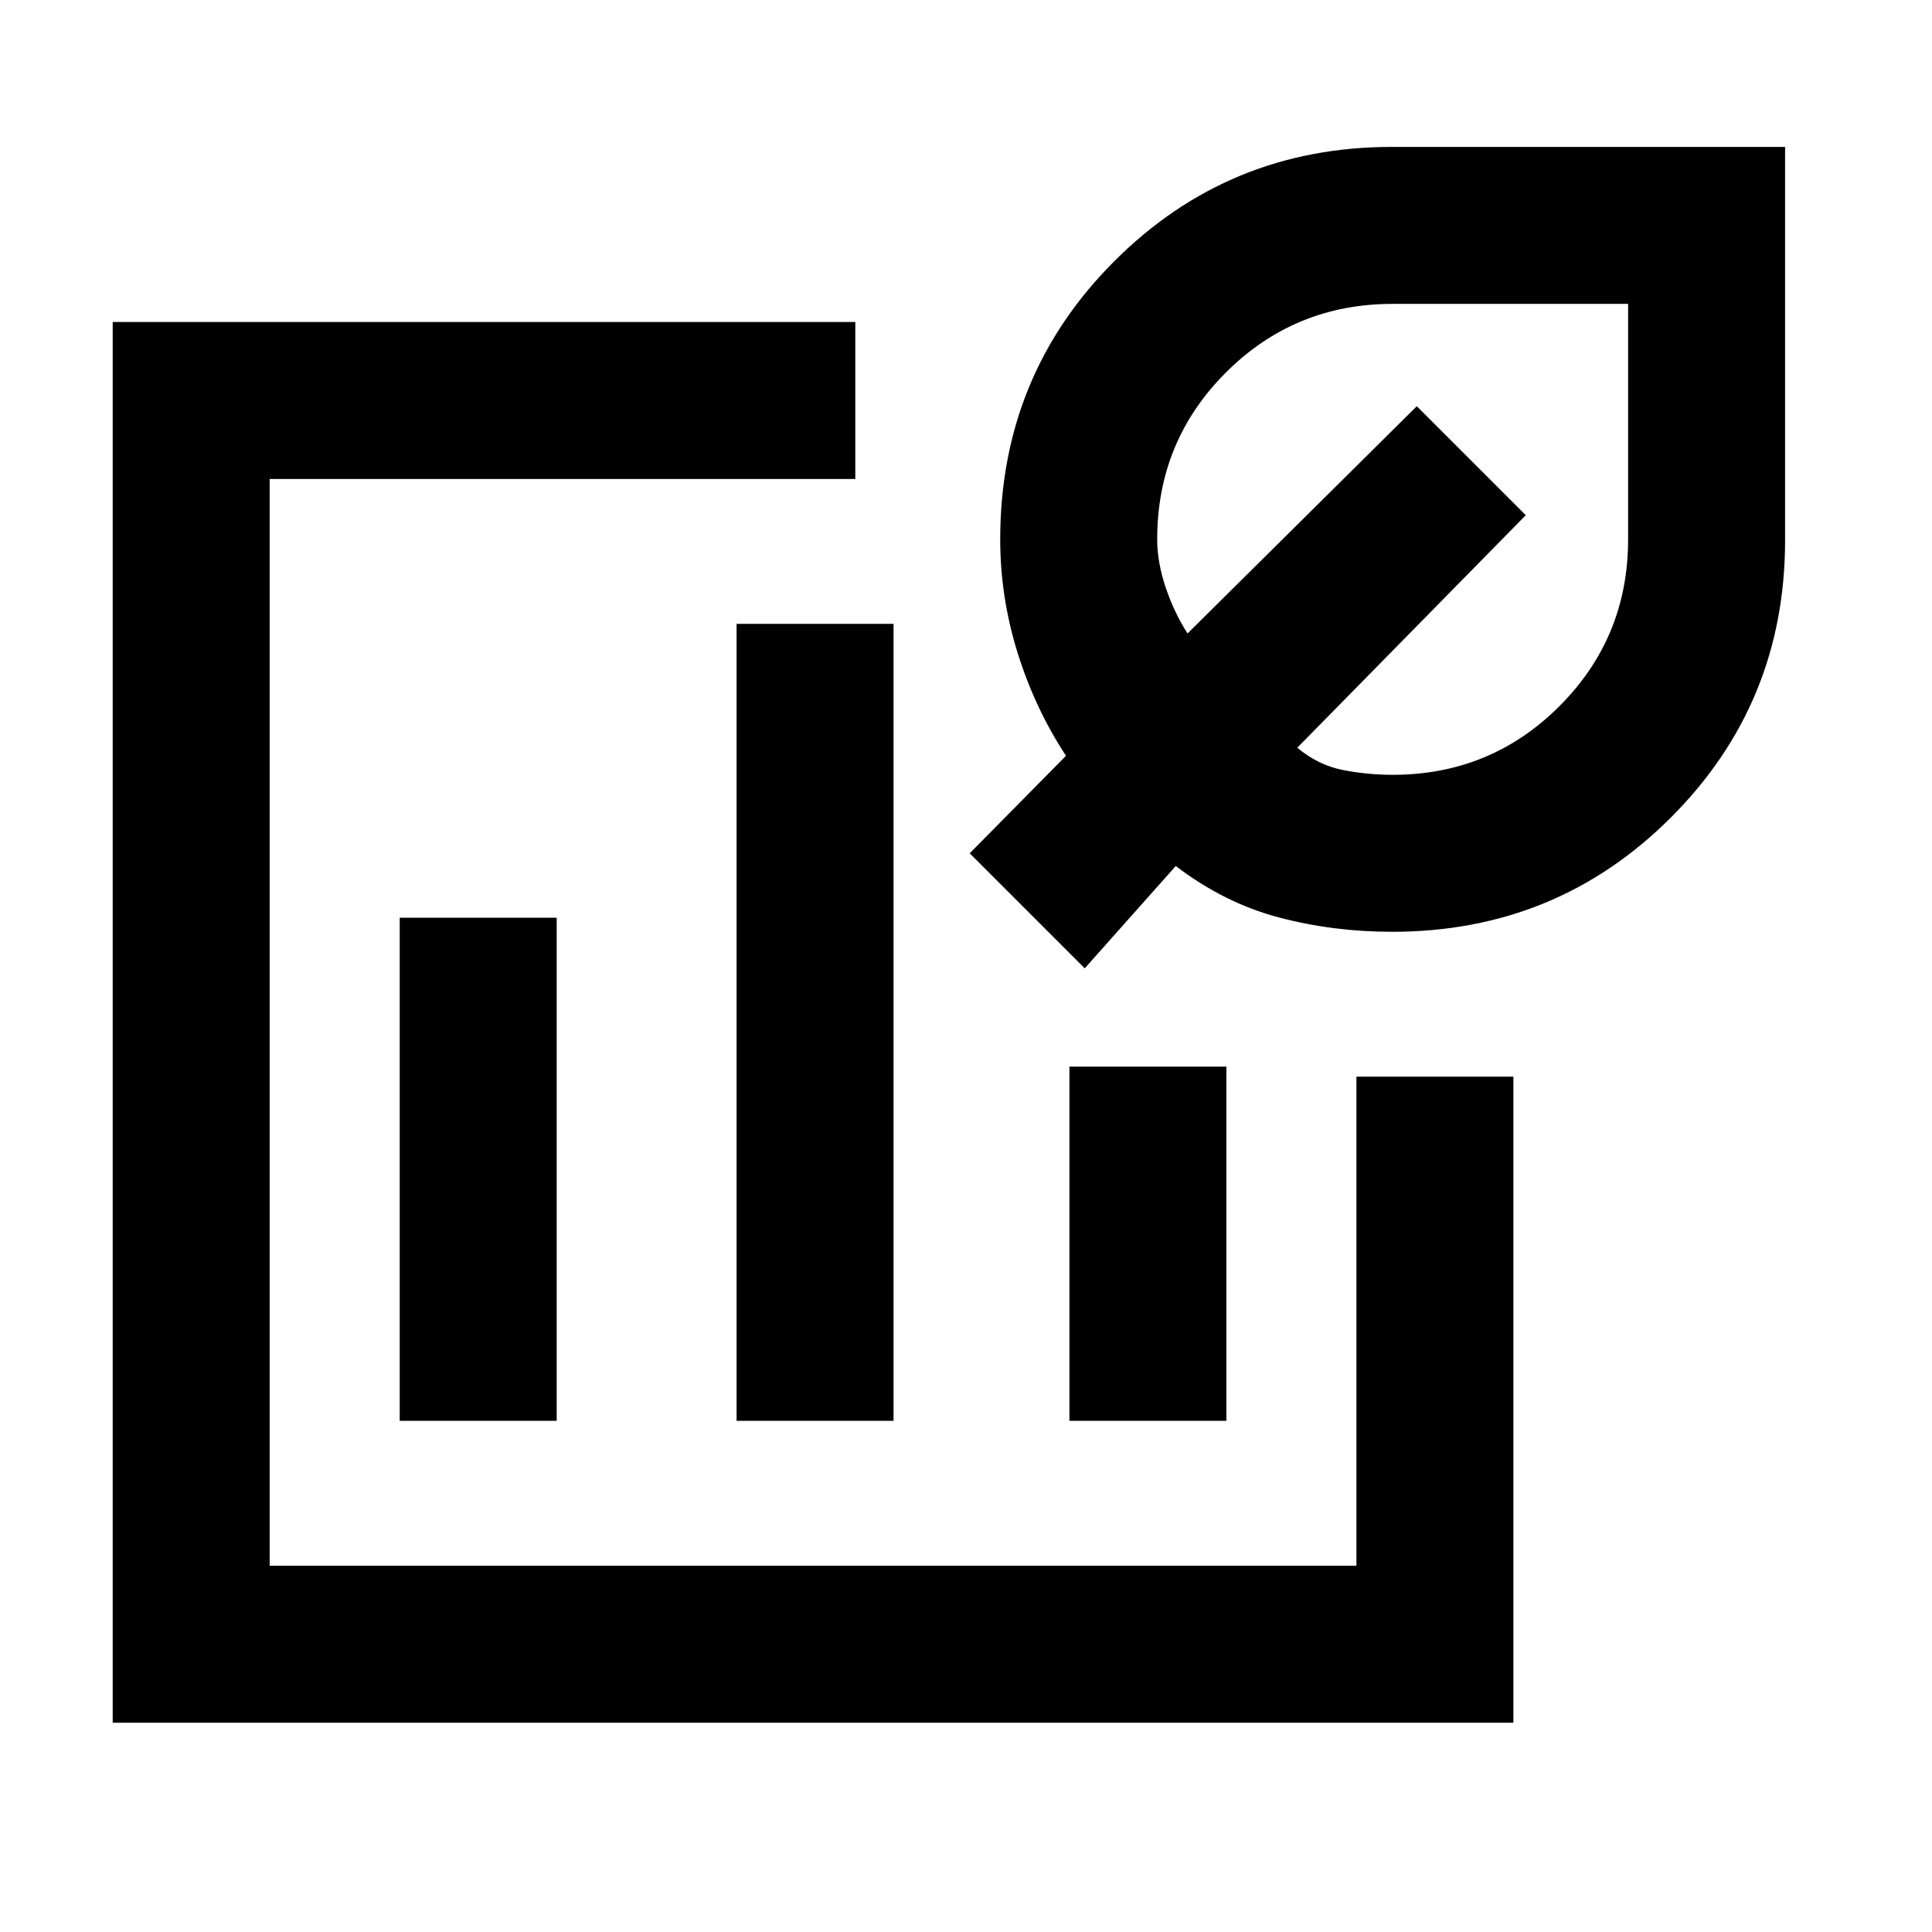<svg xmlns="http://www.w3.org/2000/svg" height="20" viewBox="0 -960 960 960" width="20"><path d="M404-452ZM56-104v-696h369v78H134v540h540v-243h78v321H56Zm142.62-150h77.99v-250h-77.99v250ZM366-254h78v-396h-78v396Zm165.39 0h77.99v-176h-77.99v176Zm160.44-243q-29.6 0-56.6-7.19-27-7.2-51-25.5L539-478.85 481.85-536l47.84-48.46q-15.38-23.39-24.04-51.11Q497-663.3 497-692q0-81.53 56.74-138.26Q610.47-887 691.57-887H887v195.43q0 81.1-56.79 137.83Q773.43-497 691.83-497Zm.17-78q48.75 0 82.88-34.12Q809-643.25 809-692v-117H692q-48.75 0-82.88 34.12Q575-740.75 575-692q0 11.32 4.19 23.82 4.19 12.49 10.89 22.95L704-758.15 758.15-704 644.61-588.46q10.31 8.61 22.52 11.04Q679.34-575 692-575Zm-9.08-108.31Z"/></svg>